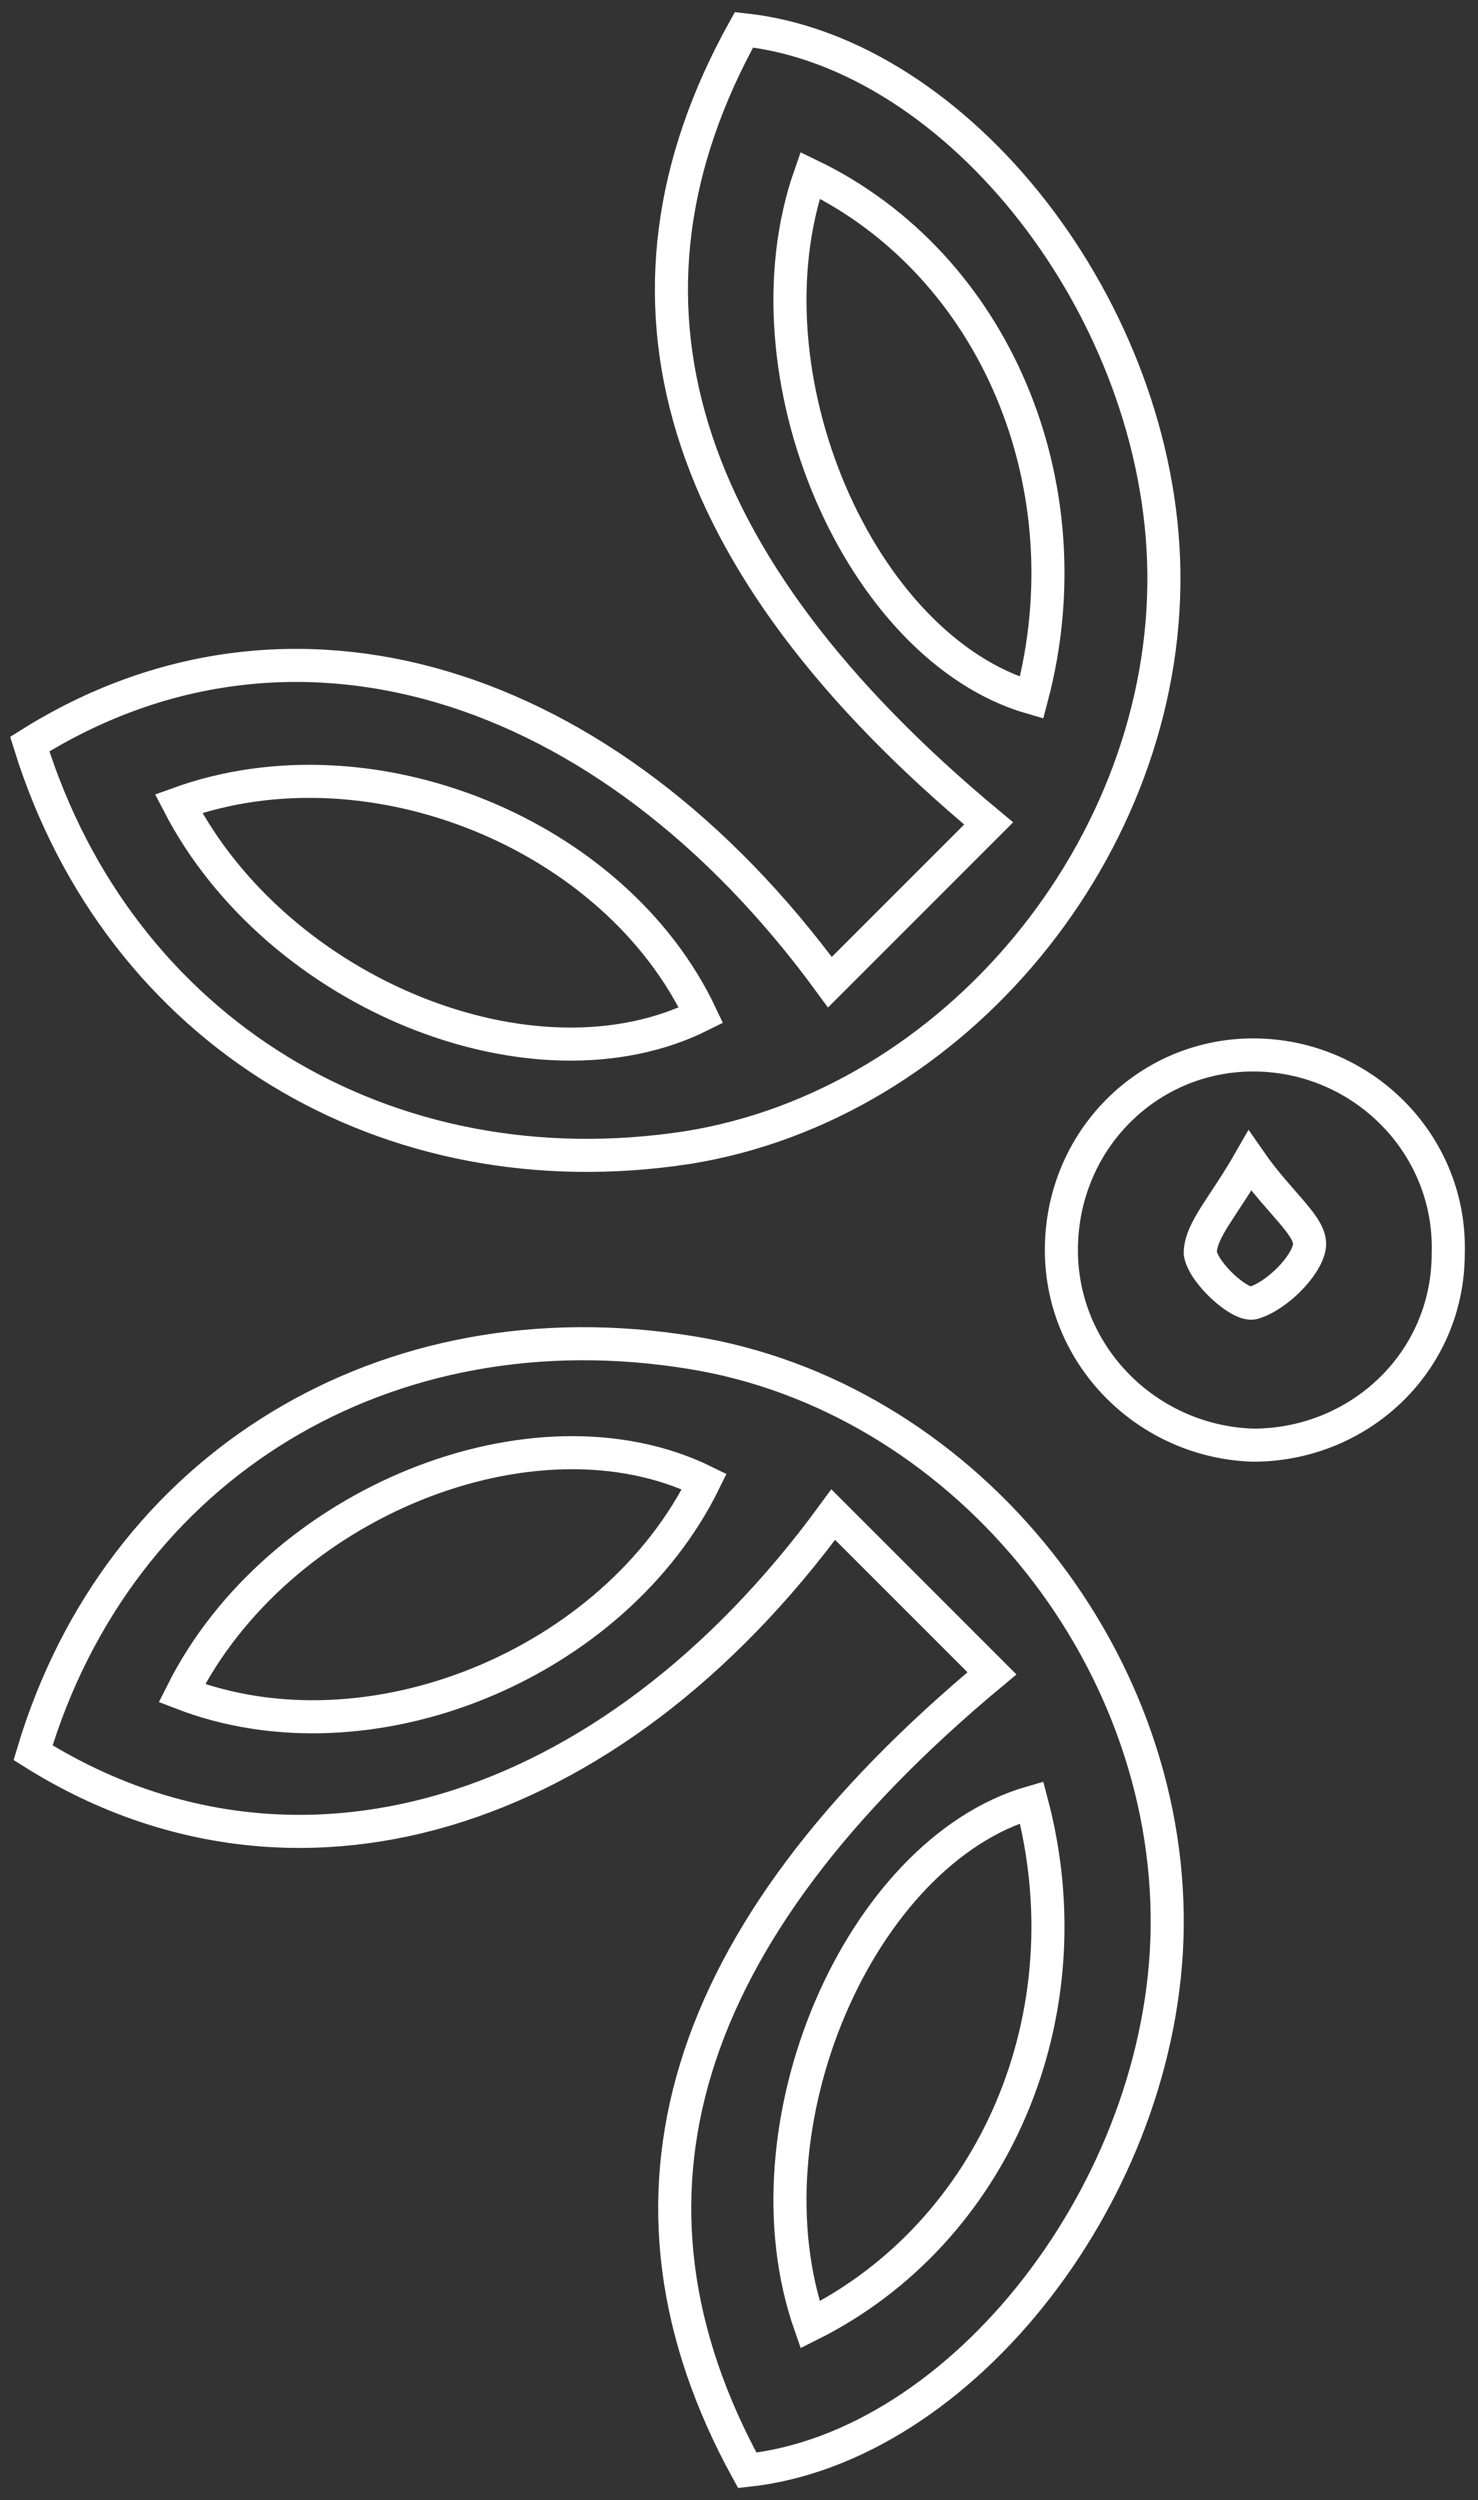 <?xml version="1.0" encoding="utf-8"?>
<!-- Generator: Adobe Illustrator 18.0.0, SVG Export Plug-In . SVG Version: 6.00 Build 0)  -->
<!DOCTYPE svg PUBLIC "-//W3C//DTD SVG 1.1//EN" "http://www.w3.org/Graphics/SVG/1.1/DTD/svg11.dtd">
<svg version="1.1" id="Layer_1" xmlns="http://www.w3.org/2000/svg" xmlns:xlink="http://www.w3.org/1999/xlink" x="0px" y="0px"
	 viewBox="0 0 44.7 75.6" enable-background="new 0 0 44.7 75.6" xml:space="preserve">
<rect x="0" y="0" width="44.7" height="75.6" fill="#333333" stroke="none"/>
<g>
	<g>
		<path fill="none" stroke="#FFFFFF" stroke-miterlimit="10" d="M0.9,22.5c7.8-4.9,17.4-2.1,24.2,7.2c1.6-1.6,3.2-3.2,4.8-4.8
			C20.4,17,18,9,22.5,0.9C29,1.6,35.1,9.4,35.2,17.3c0.1,8.3-6.3,16.1-14.4,17.4C11.7,36.1,3.6,31.2,0.9,22.5z M5.4,24.3
			c3,5.8,10.8,8.9,15.8,6.4C18.6,25.2,11.2,22.2,5.4,24.3z M24.5,5.3c-2.1,6,1.5,14.3,6.7,15.8C32.9,14.7,30.1,8,24.5,5.3z"/>
		<path fill="none" stroke="#FFFFFF" stroke-miterlimit="10" d="M32.1,37.8c0,3.2,2.6,5.8,5.8,5.9c3.2,0,5.9-2.5,5.9-5.8
			c0.1-3.3-2.6-6-5.9-6C34.7,31.9,32.1,34.5,32.1,37.8z M39.6,37.7c-0.1,0.6-1,1.5-1.7,1.7c-0.4,0.1-1.5-0.9-1.6-1.5
			c0-0.7,0.7-1.4,1.5-2.8C38.7,36.4,39.7,37.1,39.6,37.7z"/>
	</g>
	<path fill="none" stroke="#FFFFFF" stroke-miterlimit="10" d="M20.9,40.9c8.1,1.3,14.5,9,14.4,17.4c-0.1,7.9-6.2,15.7-12.7,16.4
		c-4.5-8.2-2.1-16.2,7.4-24.1c-1.6-1.6-3.2-3.2-4.8-4.8c-6.8,9.3-16.4,12.1-24.2,7.2C3.6,44.3,11.7,39.4,20.9,40.9z M21.3,44.8
		c-5.1-2.5-12.9,0.6-15.8,6.4C11.2,53.4,18.6,50.3,21.3,44.8z M31.2,54.5c-5.2,1.5-8.8,9.8-6.7,15.8C30.1,67.5,32.9,60.9,31.2,54.5z
		"/>
</g>
</svg>
